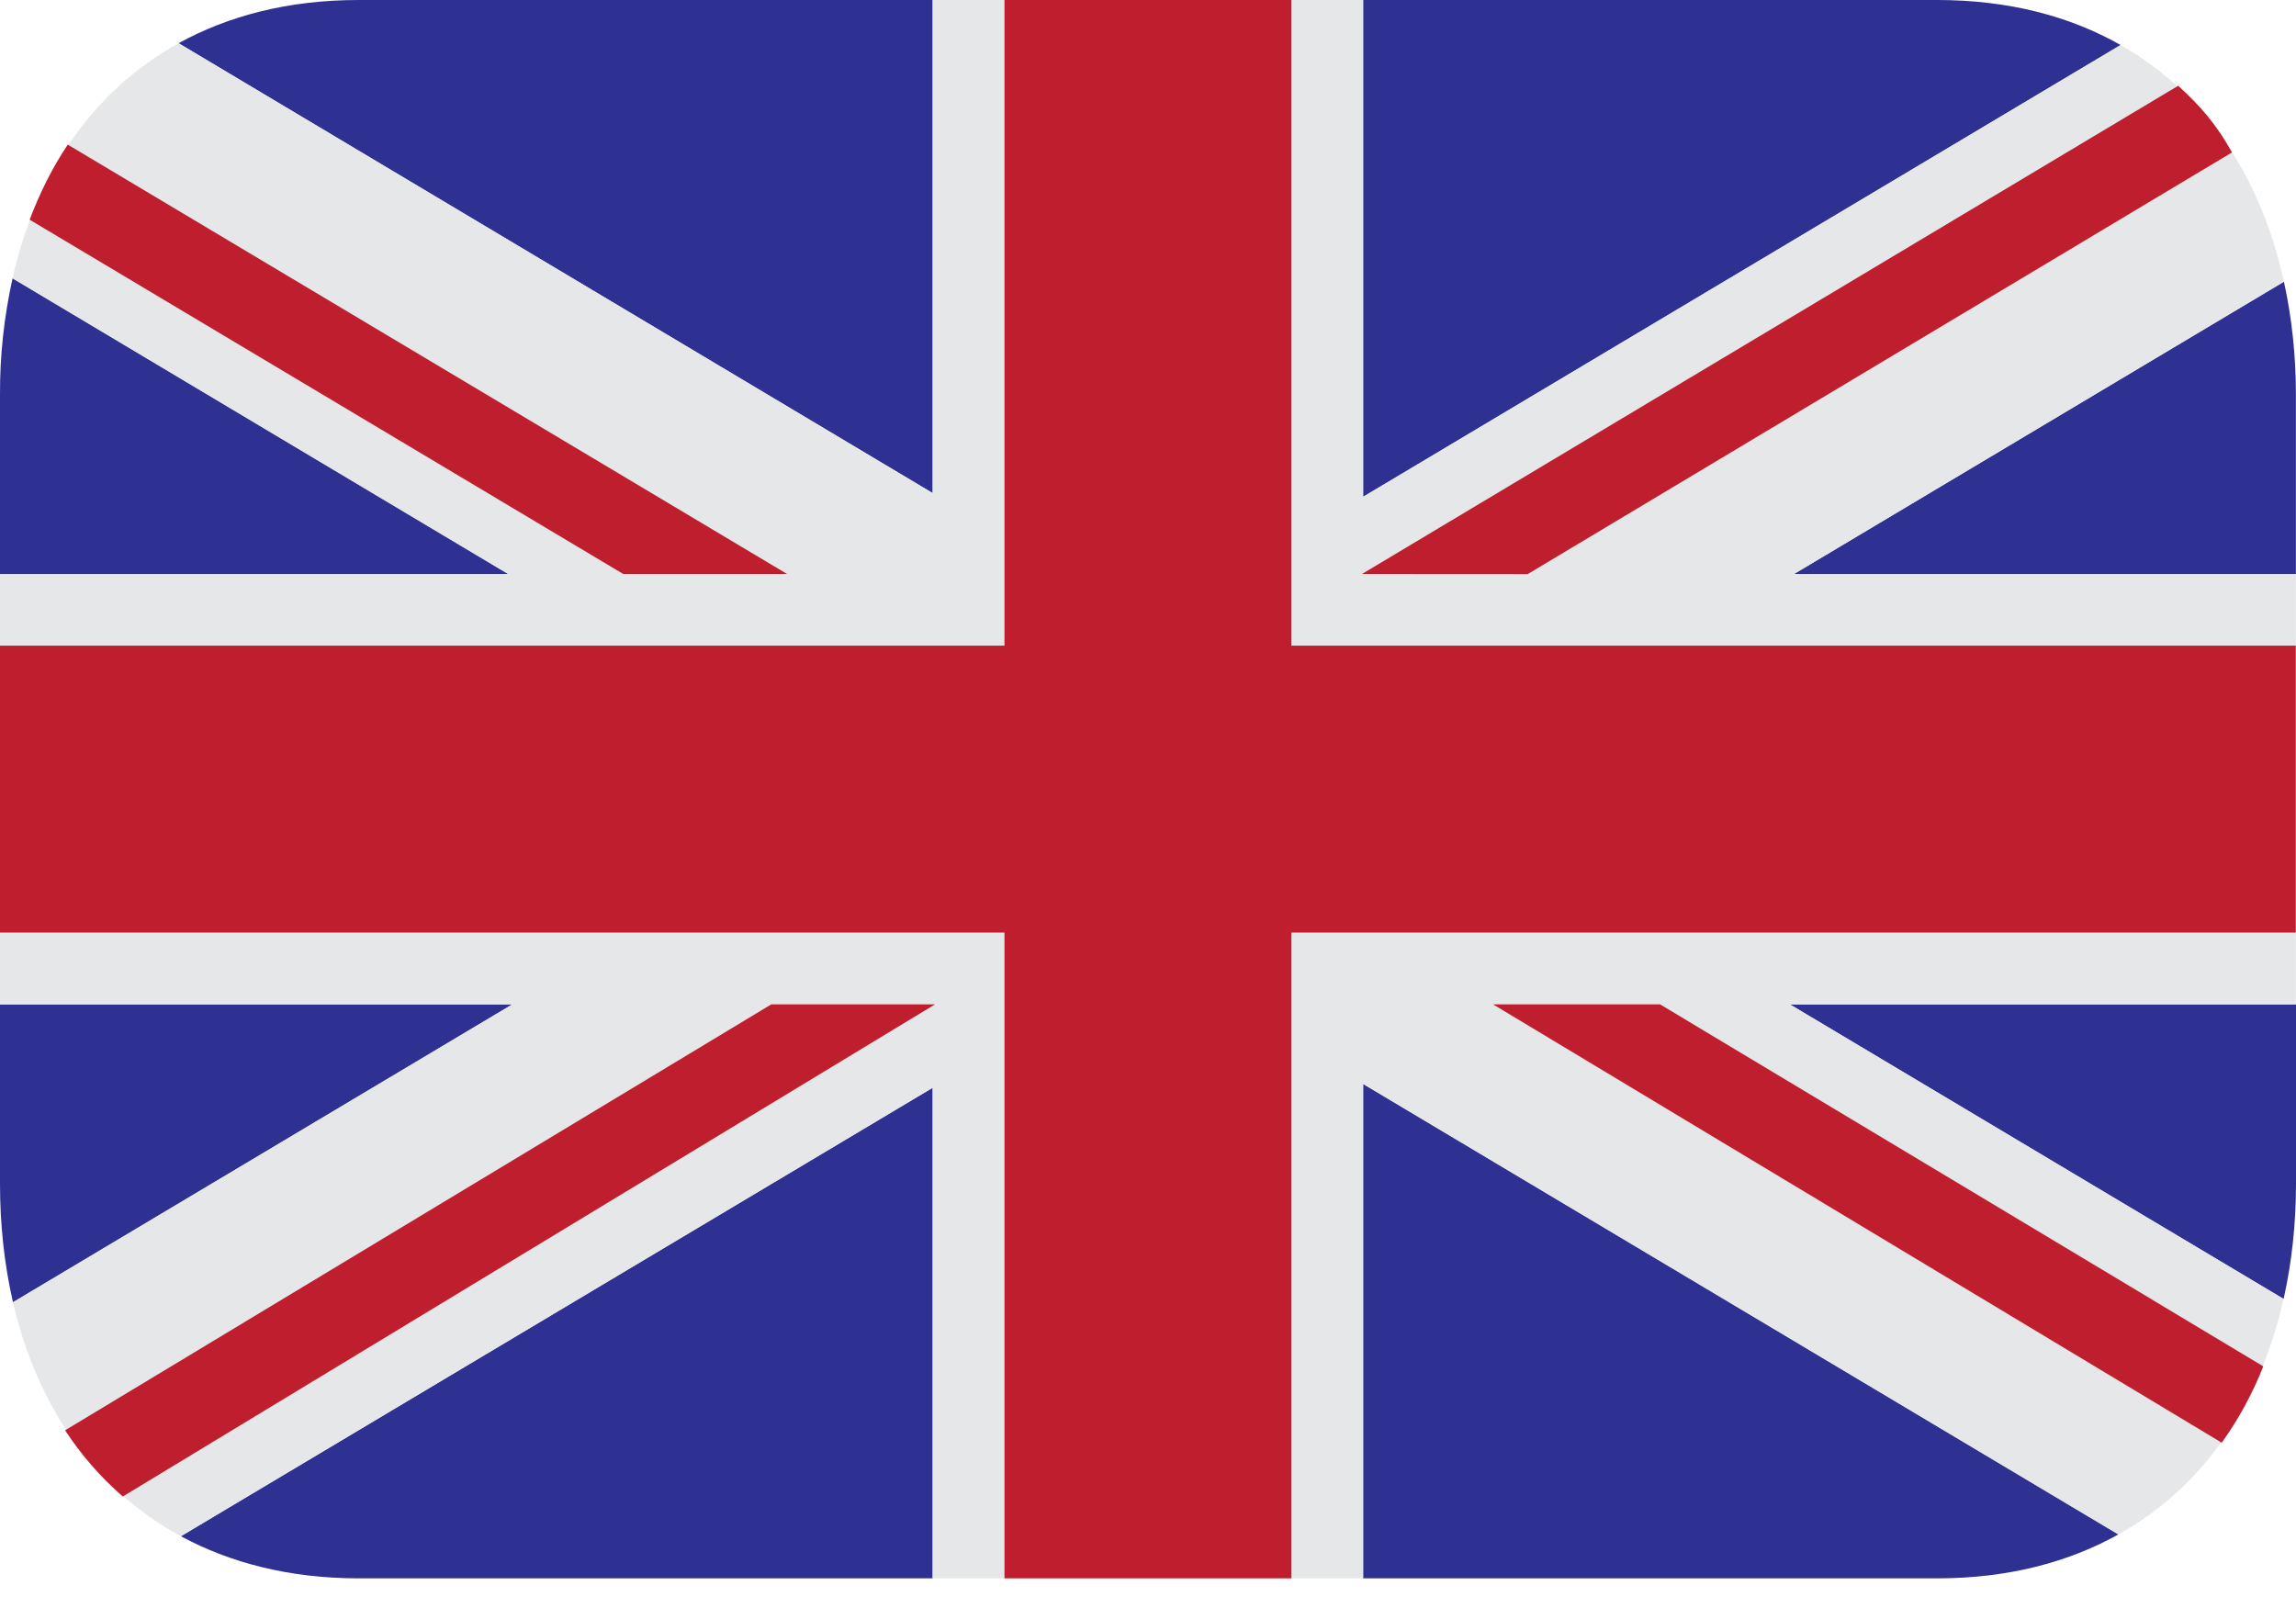 <svg width="23" height="16" viewBox="0 0 23 16" fill="none" xmlns="http://www.w3.org/2000/svg">
<path d="M13.655 15.812H19.405C20.116 15.812 20.719 15.651 21.221 15.372L13.655 10.859V15.812ZM22.876 13.012C22.958 12.647 23 12.26 23 11.858V10.062H17.93L22.875 13.012H22.876ZM0.126 2.788C0.041 3.171 -0.002 3.561 4.26761e-05 3.953V5.75H5.09L0.126 2.788ZM9.343 0H3.594C2.888 0 2.288 0.158 1.789 0.433L9.343 4.94V0ZM1.812 15.39C2.307 15.657 2.899 15.812 3.594 15.812H9.343V10.897L1.812 15.39ZM4.26761e-05 10.062V11.859C4.26761e-05 12.272 0.044 12.671 0.13 13.046L5.132 10.062H4.26761e-05ZM21.243 0.451C20.738 0.164 20.126 0 19.405 0H13.655V4.977L21.243 0.451ZM22.999 5.75V3.953C22.999 3.56 22.958 3.181 22.879 2.822L17.972 5.75H22.999Z" fill="#2E3192"/>
<path d="M17.972 5.75L22.879 2.822C22.654 1.793 22.107 0.941 21.243 0.451L13.655 4.977V0H12.937V6.468H22.998V5.75H17.972ZM0 9.343V10.062H5.132L0.13 13.046C0.368 14.072 0.932 14.914 1.812 15.39L9.343 10.897V15.812H10.062V9.343H0ZM22.998 9.343H12.937V15.812H13.655V10.859L21.221 15.372C22.09 14.888 22.645 14.041 22.875 13.013L17.93 10.062H22.998V9.343ZM9.343 0V4.94L1.789 0.433C0.916 0.915 0.358 1.761 0.125 2.788L5.09 5.75H0V6.468H10.062V0H9.343Z" fill="#E6E7E8"/>
<path d="M12.937 6.468V0H10.062V6.468H0V9.343H10.062V15.812H12.937V9.343H22.998V6.468H12.937Z" fill="#BE1E2D"/>
<path d="M7.884 5.75L0.679 1.449C0.524 1.679 0.399 1.932 0.297 2.201L6.243 5.75H7.883H7.884ZM22.672 13.688L16.63 10.062H14.957L22.256 14.453C22.426 14.216 22.565 13.96 22.672 13.689V13.688ZM21.82 0.859L13.644 5.75L15.304 5.751L22.359 1.527C22.201 1.241 22.035 1.056 21.82 0.859ZM0.652 14.329C0.813 14.575 1.008 14.799 1.23 14.992L9.366 10.062H7.726L0.652 14.329Z" fill="#BE1E2D"/>
</svg>
